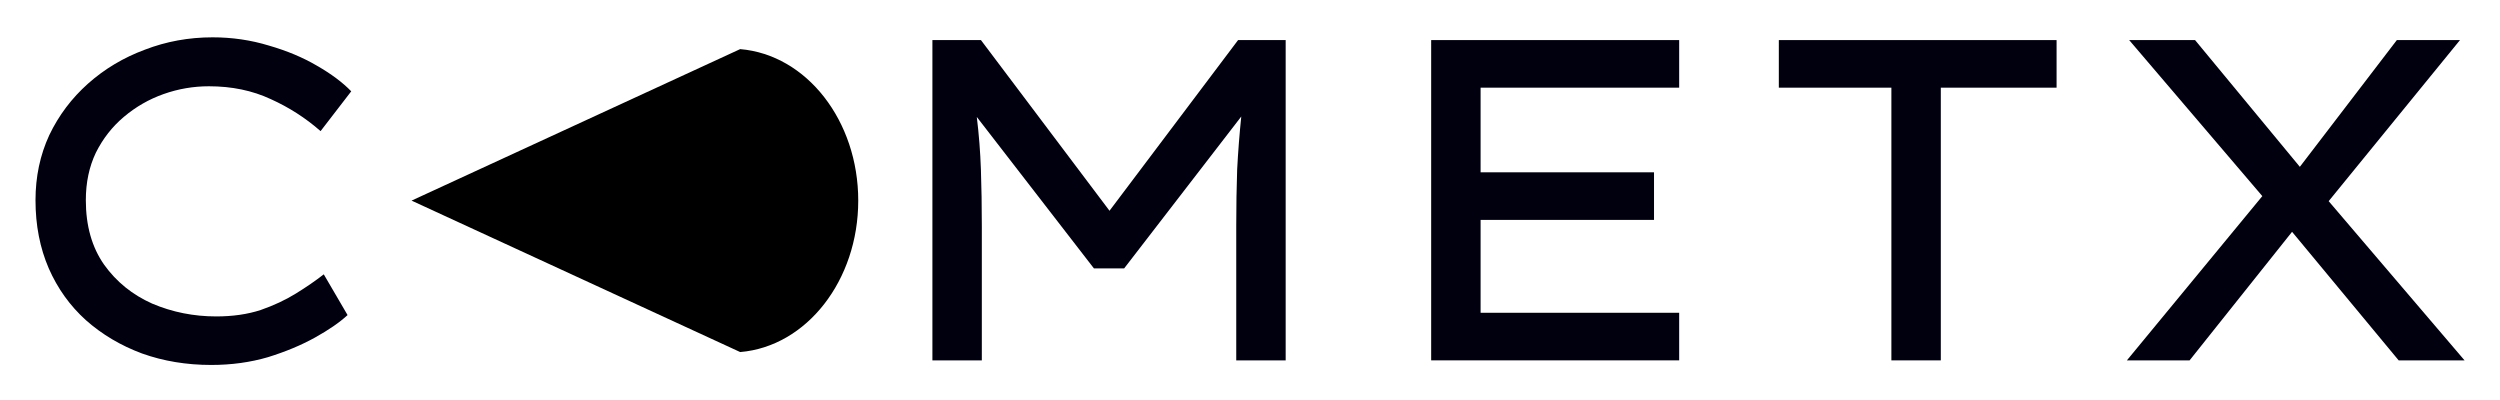 <?xml version="1.0" encoding="UTF-8" standalone="no"?>
<svg
   xmlns:dc="http://purl.org/dc/elements/1.1/"
   xmlns:cc="http://creativecommons.org/ns#"
   xmlns:rdf="http://www.w3.org/1999/02/22-rdf-syntax-ns#"
   xmlns:svg="http://www.w3.org/2000/svg"
   xmlns="http://www.w3.org/2000/svg"
   xmlns:sodipodi="http://sodipodi.sourceforge.net/DTD/sodipodi-0.dtd"
   xmlns:inkscape="http://www.inkscape.org/namespaces/inkscape"
   inkscape:version="1.0 (4035a4fb49, 2020-05-01)"
   sodipodi:docname="cometx_optimized_new_flipped_left.svg"
   id="svg20"
   viewBox="0 0 211.26 33.84"
   version="1.1">
  <defs
     id="defs24">
    <linearGradient
       id="linearGradient892"
       x1="34.153"
       x2="120.24"
       y1="16.972"
       y2="16.972"
       gradientTransform="matrix(0.655,0.396,-0.474,0.784,-23.385,-115.886)"
       gradientUnits="userSpaceOnUse">
      <stop
         stop-color="#2b0000"
         offset="0"
         id="stop930" />
      <stop
         stop-color="#2b0000"
         stop-opacity="0"
         offset="1"
         id="stop932" />
    </linearGradient>
  </defs>
  <sodipodi:namedview
     inkscape:current-layer="svg20"
     inkscape:window-maximized="1"
     inkscape:window-y="-8"
     inkscape:window-x="-8"
     inkscape:cy="36.8148"
     inkscape:cx="129.85171"
     inkscape:zoom="4"
     showgrid="false"
     id="namedview22"
     inkscape:window-height="1017"
     inkscape:window-width="1920"
     inkscape:pageshadow="2"
     inkscape:pageopacity="0"
     guidetolerance="10"
     gridtolerance="10"
     objecttolerance="10"
     borderopacity="1"
     bordercolor="#666666"
     pagecolor="#ffffff" />
  <g
     id="g16"
     fill="#ef5350">
    <path
       id="path2"
       fill="#00000f"
       d="m29.371 26.625q-1.005 0.928-2.745 1.895-1.74 0.967-3.983 1.663-2.243 0.657-4.795 0.657-3.132 0-5.839-0.967-2.707-1.005-4.756-2.823-2.011-1.817-3.132-4.369-1.121-2.591-1.121-5.761 0-2.977 1.16-5.491 1.199-2.513 3.287-4.369t4.795-2.861q2.707-1.044 5.723-1.044 2.475 0 4.756 0.696 2.281 0.657 4.06 1.701 1.817 1.044 2.9 2.165l-2.591 3.364q-1.895-1.663-4.215-2.707-2.32-1.083-5.22-1.083-1.972 0-3.828 0.657t-3.364 1.933q-1.469 1.237-2.359 3.016-0.851 1.779-0.851 4.021 0 3.248 1.547 5.452 1.547 2.165 4.06 3.287 2.552 1.083 5.413 1.083 2.088 0 3.751-0.541 1.663-0.58 2.977-1.392 1.315-0.812 2.359-1.624z" />
    <path
       id="path4"
       fill-opacity="0"
       d="m68.636 16.92q0 2.939-1.16 5.491-1.121 2.513-3.209 4.408t-4.911 2.977q-2.823 1.044-6.225 1.044-3.403 0-6.264-1.044-2.823-1.083-4.911-2.977-2.049-1.895-3.171-4.408-1.121-2.552-1.121-5.491t1.121-5.452q1.121-2.552 3.171-4.447 2.088-1.895 4.911-2.939 2.861-1.083 6.264-1.083t6.225 1.083q2.823 1.044 4.911 2.939t3.209 4.447q1.16 2.513 1.16 5.452zm-4.253 0q0-2.823-1.469-5.027-1.431-2.243-3.983-3.519-2.513-1.315-5.8-1.315-3.325 0-5.877 1.315-2.513 1.276-3.944 3.519-1.392 2.204-1.392 5.027t1.392 5.065q1.431 2.204 3.944 3.519 2.552 1.276 5.877 1.276 3.287 0 5.8-1.276 2.552-1.315 3.983-3.557 1.469-2.243 1.469-5.027z" />
    <g
       id="g14"
       fill="#00000f">
      <path
         id="path6"
         d="m82.893 3.387 10.865 14.423 10.865-14.423h4.021v27.067h-4.176v-11.368q0-2.513 0.077-4.756 0.116-2.243 0.348-4.485l-9.899 12.837h-2.552l-9.899-12.799q0.271 2.204 0.348 4.447t0.077 4.756v11.368h-4.176v-27.067z" />
      <path
         id="path8"
         d="m120.94 3.387h20.957v4.021h-16.781v7.153h14.655v4.021h-14.655v7.849h16.781v4.021h-20.957z" />
      <path
         id="path10"
         d="m159.83 30.453v-23.045h-9.512v-4.021h23.471v4.021h-9.783v23.045z" />
      <path
         id="path12"
         d="m179.73 30.453 11.445-13.881-11.252-13.185h5.568l8.855 10.711 8.197-10.711h5.336l-11.097 13.611 11.484 13.456h-5.568l-9.009-10.865-8.661 10.865z" />
    </g>
  </g>
  <g
     style="fill:#000000;fill-opacity:1"
     transform="rotate(-31.15,58.624,21.559)"
     id="g890">
    <g
       style="fill:#000000;fill-opacity:1"
       transform="matrix(-0.465,-0.885,-0.885,0.465,89.891,54.332)"
       id="g894">
      <g
         style="fill:#000000;fill-opacity:1"
         transform="matrix(-0.508,-0.967,-0.967,0.508,91.195,58.277)"
         id="g898">
        <path
           sodipodi:nodetypes="ccccc"
           style="fill:#000000;fill-opacity:1"
           d="M 70.505,22.058 C 67.314,27.338 61.251,29.654 56.623,27.362 L 40.923,4.177 68.749,7.3 c 4.181,3.032 4.949,9.477 1.757,14.757 z"
           fill="url(#linearGradient892)"
           fill-rule="evenodd"
           stroke-linecap="round"
           stroke-linejoin="round"
           stroke-width="1.337"
           id="path953" />
      </g>
    </g>
  </g>
</svg>
